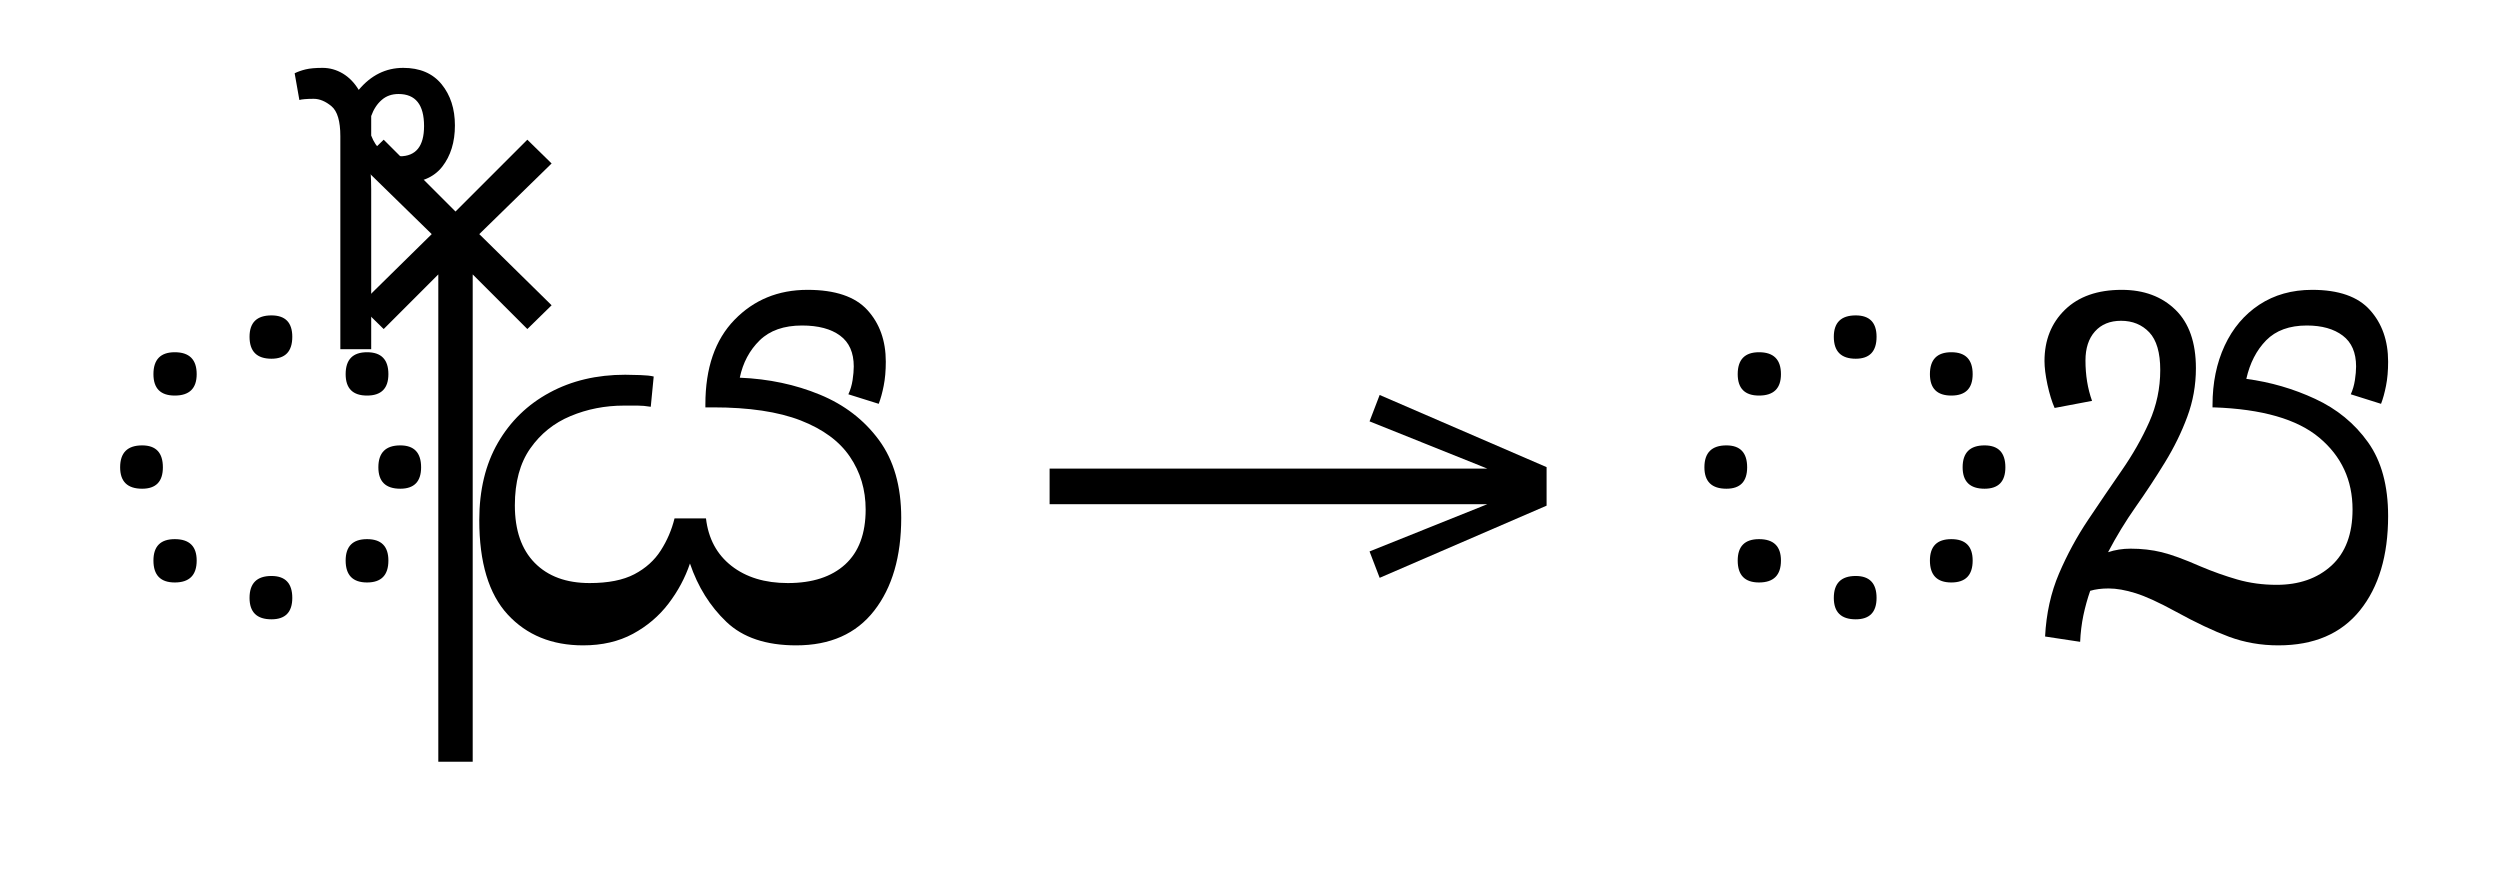 <?xml version="1.0" standalone="no"?>
<!DOCTYPE svg PUBLIC "-//W3C//DTD SVG 1.1//EN"
 "http://www.w3.org/Graphics/SVG/1.1/DTD/svg11.dtd">
<!-- Created with svg_stack (http://github.com/astraw/svg_stack) -->
<svg xmlns="http://www.w3.org/2000/svg" xmlns:sodipodi="http://sodipodi.sourceforge.net/DTD/sodipodi-0.dtd" xmlns:xlink="http://www.w3.org/1999/xlink" version="1.1" width="579.18" height="201.406">
  <defs><g>
<symbol overflow="visible" id="id0:glyph0-0">
<path style="stroke:none;" d="M 10.344 -78.547 L 55.547 -78.547 L 55.547 0 L 10.344 0 Z M 49.938 -5.609 L 49.938 -72.938 L 15.953 -72.938 L 15.953 -5.609 Z M 49.938 -5.609 "/>
</symbol>
<symbol overflow="visible" id="id0:glyph0-1">
<path style="stroke:none;" d="M 38.172 -56.094 C 38.172 -53.383 36.883 -52.031 34.312 -52.031 C 31.602 -52.031 30.25 -53.383 30.25 -56.094 C 30.25 -58.738 31.602 -60.062 34.312 -60.062 C 36.883 -60.062 38.172 -58.738 38.172 -56.094 Z M 20.453 -49.172 C 20.453 -46.523 19.098 -45.203 16.391 -45.203 C 13.754 -45.203 12.438 -46.523 12.438 -49.172 C 12.438 -51.879 13.754 -53.234 16.391 -53.234 C 19.098 -53.234 20.453 -51.879 20.453 -49.172 Z M 55.984 -49.172 C 55.984 -46.523 54.664 -45.203 52.031 -45.203 C 49.383 -45.203 48.062 -46.523 48.062 -49.172 C 48.062 -51.879 49.383 -53.234 52.031 -53.234 C 54.664 -53.234 55.984 -51.879 55.984 -49.172 Z M 62.047 -31.906 C 62.047 -29.258 60.758 -27.938 58.188 -27.938 C 55.477 -27.938 54.125 -29.258 54.125 -31.906 C 54.125 -34.613 55.477 -35.969 58.188 -35.969 C 60.758 -35.969 62.047 -34.613 62.047 -31.906 Z M 14.188 -31.906 C 14.188 -29.258 12.906 -27.938 10.344 -27.938 C 7.625 -27.938 6.266 -29.258 6.266 -31.906 C 6.266 -34.613 7.625 -35.969 10.344 -35.969 C 12.906 -35.969 14.188 -34.613 14.188 -31.906 Z M 20.453 -14.625 C 20.453 -11.914 19.098 -10.562 16.391 -10.562 C 13.754 -10.562 12.438 -11.914 12.438 -14.625 C 12.438 -17.27 13.754 -18.594 16.391 -18.594 C 19.098 -18.594 20.453 -17.27 20.453 -14.625 Z M 55.984 -14.625 C 55.984 -11.914 54.664 -10.562 52.031 -10.562 C 49.383 -10.562 48.062 -11.914 48.062 -14.625 C 48.062 -17.27 49.383 -18.594 52.031 -18.594 C 54.664 -18.594 55.984 -17.27 55.984 -14.625 Z M 38.172 -7.703 C 38.172 -5.055 36.883 -3.734 34.312 -3.734 C 31.602 -3.734 30.25 -5.055 30.25 -7.703 C 30.25 -10.41 31.602 -11.766 34.312 -11.766 C 36.883 -11.766 38.172 -10.41 38.172 -7.703 Z M 38.172 -7.703 "/>
</symbol>
<symbol overflow="visible" id="id0:glyph0-2">
<path style="stroke:none;" d="M -9.688 -105.938 C -6.602 -105.938 -4.234 -104.926 -2.578 -102.906 C -0.93 -100.883 -0.109 -98.336 -0.109 -95.266 C -0.109 -92.18 -0.895 -89.629 -2.469 -87.609 C -4.051 -85.598 -6.492 -84.594 -9.797 -84.594 C -10.742 -84.594 -11.75 -84.754 -12.812 -85.078 C -13.875 -85.41 -14.848 -85.945 -15.734 -86.688 C -15.66 -85.582 -15.625 -84.477 -15.625 -83.375 C -15.625 -82.281 -15.625 -81.18 -15.625 -80.078 L -15.625 -53.797 L -21.344 -53.797 L -21.344 -93.281 C -21.344 -96.062 -21.891 -97.91 -22.984 -98.828 C -24.086 -99.742 -25.191 -100.203 -26.297 -100.203 C -26.953 -100.203 -27.5 -100.18 -27.938 -100.141 C -28.375 -100.109 -28.707 -100.055 -28.938 -99.984 L -29.812 -104.938 C -29.227 -105.227 -28.551 -105.469 -27.781 -105.656 C -27.008 -105.844 -25.961 -105.938 -24.641 -105.938 C -23.316 -105.938 -22.066 -105.586 -20.891 -104.891 C -19.723 -104.191 -18.738 -103.18 -17.938 -101.859 C -15.656 -104.578 -12.906 -105.938 -9.688 -105.938 Z M -10.562 -101.094 C -11.812 -101.094 -12.852 -100.723 -13.688 -99.984 C -14.531 -99.254 -15.176 -98.266 -15.625 -97.016 L -15.625 -93.391 C -15.176 -92.211 -14.551 -91.273 -13.75 -90.578 C -12.945 -89.891 -11.812 -89.547 -10.344 -89.547 C -7.332 -89.547 -5.828 -91.414 -5.828 -95.156 C -5.828 -99.113 -7.406 -101.094 -10.562 -101.094 Z M -10.562 -101.094 "/>
</symbol>
<symbol overflow="visible" id="id0:glyph0-3">
<path style="stroke:none;" d="M 17.812 -88.219 L 4.406 -75.125 L 17.812 -61.938 L 13.312 -57.531 L 3.188 -67.656 L 3.188 22.656 L -3.188 22.656 L -3.188 -67.656 L -13.312 -57.531 L -17.812 -61.938 L -4.406 -75.125 L -17.812 -88.219 L -13.312 -92.625 L 0 -79.312 L 13.312 -92.625 Z M 17.812 -88.219 "/>
</symbol>
<symbol overflow="visible" id="id0:glyph0-4">
<path style="stroke:none;" d="M 63.141 1.094 C 57.566 1.094 53.258 -0.352 50.219 -3.25 C 47.176 -6.145 44.922 -9.754 43.453 -14.078 C 42.566 -11.441 41.242 -8.969 39.484 -6.656 C 37.723 -4.344 35.523 -2.473 32.891 -1.047 C 30.254 0.379 27.176 1.094 23.656 1.094 C 17.852 1.094 13.191 -0.812 9.672 -4.625 C 6.16 -8.438 4.406 -14.266 4.406 -22.109 C 4.406 -27.68 5.555 -32.461 7.859 -36.453 C 10.172 -40.453 13.363 -43.551 17.438 -45.75 C 21.508 -47.957 26.18 -49.062 31.453 -49.062 C 32.266 -49.062 33.203 -49.039 34.266 -49 C 35.328 -48.969 36.148 -48.879 36.734 -48.734 L 36.188 -43.125 C 35.312 -43.27 34.504 -43.344 33.766 -43.344 C 33.035 -43.344 32.191 -43.344 31.234 -43.344 C 27.711 -43.344 24.41 -42.695 21.328 -41.406 C 18.254 -40.125 15.766 -38.125 13.859 -35.406 C 11.953 -32.695 11 -29.18 11 -24.859 C 11 -20.242 12.227 -16.688 14.688 -14.188 C 17.145 -11.695 20.535 -10.453 24.859 -10.453 C 28.305 -10.453 31.07 -11 33.156 -12.094 C 35.25 -13.195 36.879 -14.664 38.047 -16.5 C 39.223 -18.332 40.07 -20.312 40.594 -22.438 L 46.422 -22.438 C 46.859 -18.695 48.43 -15.766 51.141 -13.641 C 53.859 -11.516 57.344 -10.453 61.594 -10.453 C 66.145 -10.453 69.688 -11.602 72.219 -13.906 C 74.75 -16.219 76.016 -19.613 76.016 -24.094 C 76.016 -27.758 75.039 -31.02 73.094 -33.875 C 71.156 -36.738 68.113 -38.977 63.969 -40.594 C 59.82 -42.207 54.41 -43.016 47.734 -43.016 L 46.312 -43.016 L 46.312 -43.562 C 46.312 -50.312 48.109 -55.535 51.703 -59.234 C 55.297 -62.941 59.805 -64.797 65.234 -64.797 C 70.367 -64.797 74.07 -63.547 76.344 -61.047 C 78.613 -58.555 79.75 -55.367 79.75 -51.484 C 79.75 -49.797 79.617 -48.305 79.359 -47.016 C 79.109 -45.734 78.801 -44.617 78.438 -43.672 L 72.812 -45.438 C 73.188 -46.238 73.445 -47.113 73.594 -48.062 C 73.738 -49.02 73.812 -49.863 73.812 -50.594 C 73.812 -53.164 72.969 -55.07 71.281 -56.312 C 69.594 -57.562 67.242 -58.188 64.234 -58.188 C 60.867 -58.188 58.25 -57.27 56.375 -55.438 C 54.5 -53.602 53.27 -51.297 52.688 -48.516 C 58.039 -48.297 62.988 -47.25 67.531 -45.375 C 72.082 -43.5 75.734 -40.691 78.484 -36.953 C 81.234 -33.211 82.609 -28.41 82.609 -22.547 C 82.609 -15.359 80.938 -9.617 77.594 -5.328 C 74.258 -1.047 69.441 1.094 63.141 1.094 Z M 63.141 1.094 "/>
</symbol>
</g>
<g>
<symbol overflow="visible" id="id1:glyph0-0">
<path style="stroke:none;" d="M 5.375 -96.688 L 69.828 -96.688 L 69.828 0 L 5.375 0 Z M 8.062 -2.688 L 67.141 -2.688 L 67.141 -94 L 8.062 -94 Z M 8.062 -2.688 "/>
</symbol>
<symbol overflow="visible" id="id1:glyph0-1">
<path style="stroke:none;" d="M 68.156 -13.75 L 66.281 -18.641 L 88.094 -27.391 L 6.984 -27.391 L 6.984 -34 L 88.094 -34 L 66.281 -42.75 L 68.156 -47.641 L 99.094 -34.266 L 99.094 -27.125 Z M 68.156 -13.75 "/>
</symbol>
</g>
<g>
<symbol overflow="visible" id="id2:glyph0-0">
<path style="stroke:none;" d="M 10.344 -78.547 L 55.547 -78.547 L 55.547 0 L 10.344 0 Z M 49.938 -5.609 L 49.938 -72.938 L 15.953 -72.938 L 15.953 -5.609 Z M 49.938 -5.609 "/>
</symbol>
<symbol overflow="visible" id="id2:glyph0-1">
<path style="stroke:none;" d="M 38.172 -56.094 C 38.172 -53.383 36.883 -52.031 34.312 -52.031 C 31.602 -52.031 30.25 -53.383 30.25 -56.094 C 30.25 -58.738 31.602 -60.062 34.312 -60.062 C 36.883 -60.062 38.172 -58.738 38.172 -56.094 Z M 20.453 -49.172 C 20.453 -46.523 19.098 -45.203 16.391 -45.203 C 13.754 -45.203 12.438 -46.523 12.438 -49.172 C 12.438 -51.879 13.754 -53.234 16.391 -53.234 C 19.098 -53.234 20.453 -51.879 20.453 -49.172 Z M 55.984 -49.172 C 55.984 -46.523 54.664 -45.203 52.031 -45.203 C 49.383 -45.203 48.062 -46.523 48.062 -49.172 C 48.062 -51.879 49.383 -53.234 52.031 -53.234 C 54.664 -53.234 55.984 -51.879 55.984 -49.172 Z M 62.047 -31.906 C 62.047 -29.258 60.758 -27.938 58.188 -27.938 C 55.477 -27.938 54.125 -29.258 54.125 -31.906 C 54.125 -34.613 55.477 -35.969 58.188 -35.969 C 60.758 -35.969 62.047 -34.613 62.047 -31.906 Z M 14.188 -31.906 C 14.188 -29.258 12.906 -27.938 10.344 -27.938 C 7.625 -27.938 6.266 -29.258 6.266 -31.906 C 6.266 -34.613 7.625 -35.969 10.344 -35.969 C 12.906 -35.969 14.188 -34.613 14.188 -31.906 Z M 20.453 -14.625 C 20.453 -11.914 19.098 -10.562 16.391 -10.562 C 13.754 -10.562 12.438 -11.914 12.438 -14.625 C 12.438 -17.27 13.754 -18.594 16.391 -18.594 C 19.098 -18.594 20.453 -17.27 20.453 -14.625 Z M 55.984 -14.625 C 55.984 -11.914 54.664 -10.562 52.031 -10.562 C 49.383 -10.562 48.062 -11.914 48.062 -14.625 C 48.062 -17.27 49.383 -18.594 52.031 -18.594 C 54.664 -18.594 55.984 -17.27 55.984 -14.625 Z M 38.172 -7.703 C 38.172 -5.055 36.883 -3.734 34.312 -3.734 C 31.602 -3.734 30.25 -5.055 30.25 -7.703 C 30.25 -10.41 31.602 -11.766 34.312 -11.766 C 36.883 -11.766 38.172 -10.41 38.172 -7.703 Z M 38.172 -7.703 "/>
</symbol>
<symbol overflow="visible" id="id2:glyph0-2">
<path style="stroke:none;" d="M 44.219 1.094 C 40.988 1.094 37.941 0.562 35.078 -0.5 C 32.223 -1.562 28.926 -3.117 25.188 -5.172 C 22.102 -6.859 19.625 -7.992 17.75 -8.578 C 15.883 -9.16 14.223 -9.453 12.766 -9.453 C 11.441 -9.453 10.301 -9.305 9.344 -9.016 C 8.832 -7.547 8.41 -6.023 8.078 -4.453 C 7.754 -2.879 7.555 -1.25 7.484 0.438 L 0.984 -0.547 C 1.203 -4.805 2.062 -8.691 3.562 -12.203 C 5.07 -15.723 6.867 -19.039 8.953 -22.156 C 11.047 -25.281 13.117 -28.328 15.172 -31.297 C 17.234 -34.266 18.941 -37.27 20.297 -40.312 C 21.648 -43.352 22.328 -46.562 22.328 -49.938 C 22.328 -53.164 21.648 -55.492 20.297 -56.922 C 18.941 -58.348 17.195 -59.062 15.062 -59.062 C 13.008 -59.062 11.395 -58.398 10.219 -57.078 C 9.051 -55.766 8.469 -53.973 8.469 -51.703 C 8.469 -48.984 8.875 -46.488 9.688 -44.219 L 2.75 -42.906 C 2.238 -44.07 1.797 -45.516 1.422 -47.234 C 1.055 -48.961 0.875 -50.414 0.875 -51.594 C 0.875 -55.477 2.141 -58.648 4.672 -61.109 C 7.203 -63.566 10.707 -64.797 15.188 -64.797 C 19.289 -64.797 22.609 -63.566 25.141 -61.109 C 27.672 -58.648 28.938 -55.035 28.938 -50.266 C 28.938 -47.117 28.398 -44.113 27.328 -41.25 C 26.266 -38.383 24.891 -35.578 23.203 -32.828 C 21.523 -30.078 19.727 -27.344 17.812 -24.625 C 15.906 -21.914 14.188 -19.098 12.656 -16.172 C 13.969 -16.609 15.359 -16.828 16.828 -16.828 C 18.879 -16.828 20.801 -16.609 22.594 -16.172 C 24.395 -15.734 26.801 -14.852 29.812 -13.531 C 32.082 -12.57 34.352 -11.766 36.625 -11.109 C 38.906 -10.453 41.328 -10.125 43.891 -10.125 C 48.066 -10.125 51.457 -11.312 54.062 -13.688 C 56.664 -16.07 57.969 -19.539 57.969 -24.094 C 57.969 -29.52 55.914 -33.953 51.812 -37.391 C 47.707 -40.836 41.18 -42.711 32.234 -43.016 L 32.016 -43.016 L 32.016 -43.453 C 32.016 -47.555 32.766 -51.223 34.266 -54.453 C 35.766 -57.68 37.906 -60.211 40.688 -62.047 C 43.477 -63.879 46.742 -64.797 50.484 -64.797 C 55.398 -64.797 58.973 -63.547 61.203 -61.047 C 63.441 -58.555 64.562 -55.367 64.562 -51.484 C 64.562 -49.797 64.43 -48.305 64.172 -47.016 C 63.922 -45.734 63.613 -44.617 63.25 -43.672 L 57.641 -45.438 C 58.004 -46.238 58.258 -47.113 58.406 -48.062 C 58.551 -49.02 58.625 -49.863 58.625 -50.594 C 58.625 -53.164 57.801 -55.07 56.156 -56.312 C 54.508 -57.562 52.289 -58.188 49.5 -58.188 C 46.27 -58.188 43.754 -57.27 41.953 -55.438 C 40.16 -53.602 38.938 -51.223 38.281 -48.297 C 42.75 -47.703 47 -46.469 51.031 -44.594 C 55.07 -42.727 58.336 -40.051 60.828 -36.562 C 63.316 -33.082 64.562 -28.52 64.562 -22.875 C 64.562 -15.539 62.82 -9.711 59.344 -5.391 C 55.863 -1.066 50.82 1.094 44.219 1.094 Z M 44.219 1.094 "/>
</symbol>
</g>
</defs>
  <g id="id0:id0" transform="matrix(1.25,0,0,1.25,0.0,8.555)"><g id="id0:surface1">
<g style="fill:rgb(0%,0%,0%);fill-opacity:1;">
  <use xlink:href="#id0:glyph0-1" x="16" y="111.672"/>
  <use xlink:href="#id0:glyph0-2" x="84.422" y="111.672"/>
  <use xlink:href="#id0:glyph0-3" x="84.422" y="111.672"/>
  <use xlink:href="#id0:glyph0-4" x="84.422" y="111.672"/>
</g>
</g>
</g>
  <g id="id1:id1" transform="matrix(1.25,0,0,1.25,234.434,0.0)"><g id="id1:surface1">
<g style="fill:rgb(0%,0%,0%);fill-opacity:1;">
  <use xlink:href="#id1:glyph0-1" x="0" y="120.844"/>
</g>
</g>
</g>
  <g id="id2:id2" transform="matrix(1.25,0,0,1.25,367.031,8.555)"><g id="id2:surface1">
<g style="fill:rgb(0%,0%,0%);fill-opacity:1;">
  <use xlink:href="#id2:glyph0-1" x="16" y="111.672"/>
  <use xlink:href="#id2:glyph0-2" x="84.422" y="111.672"/>
</g>
</g>
</g>
</svg>

